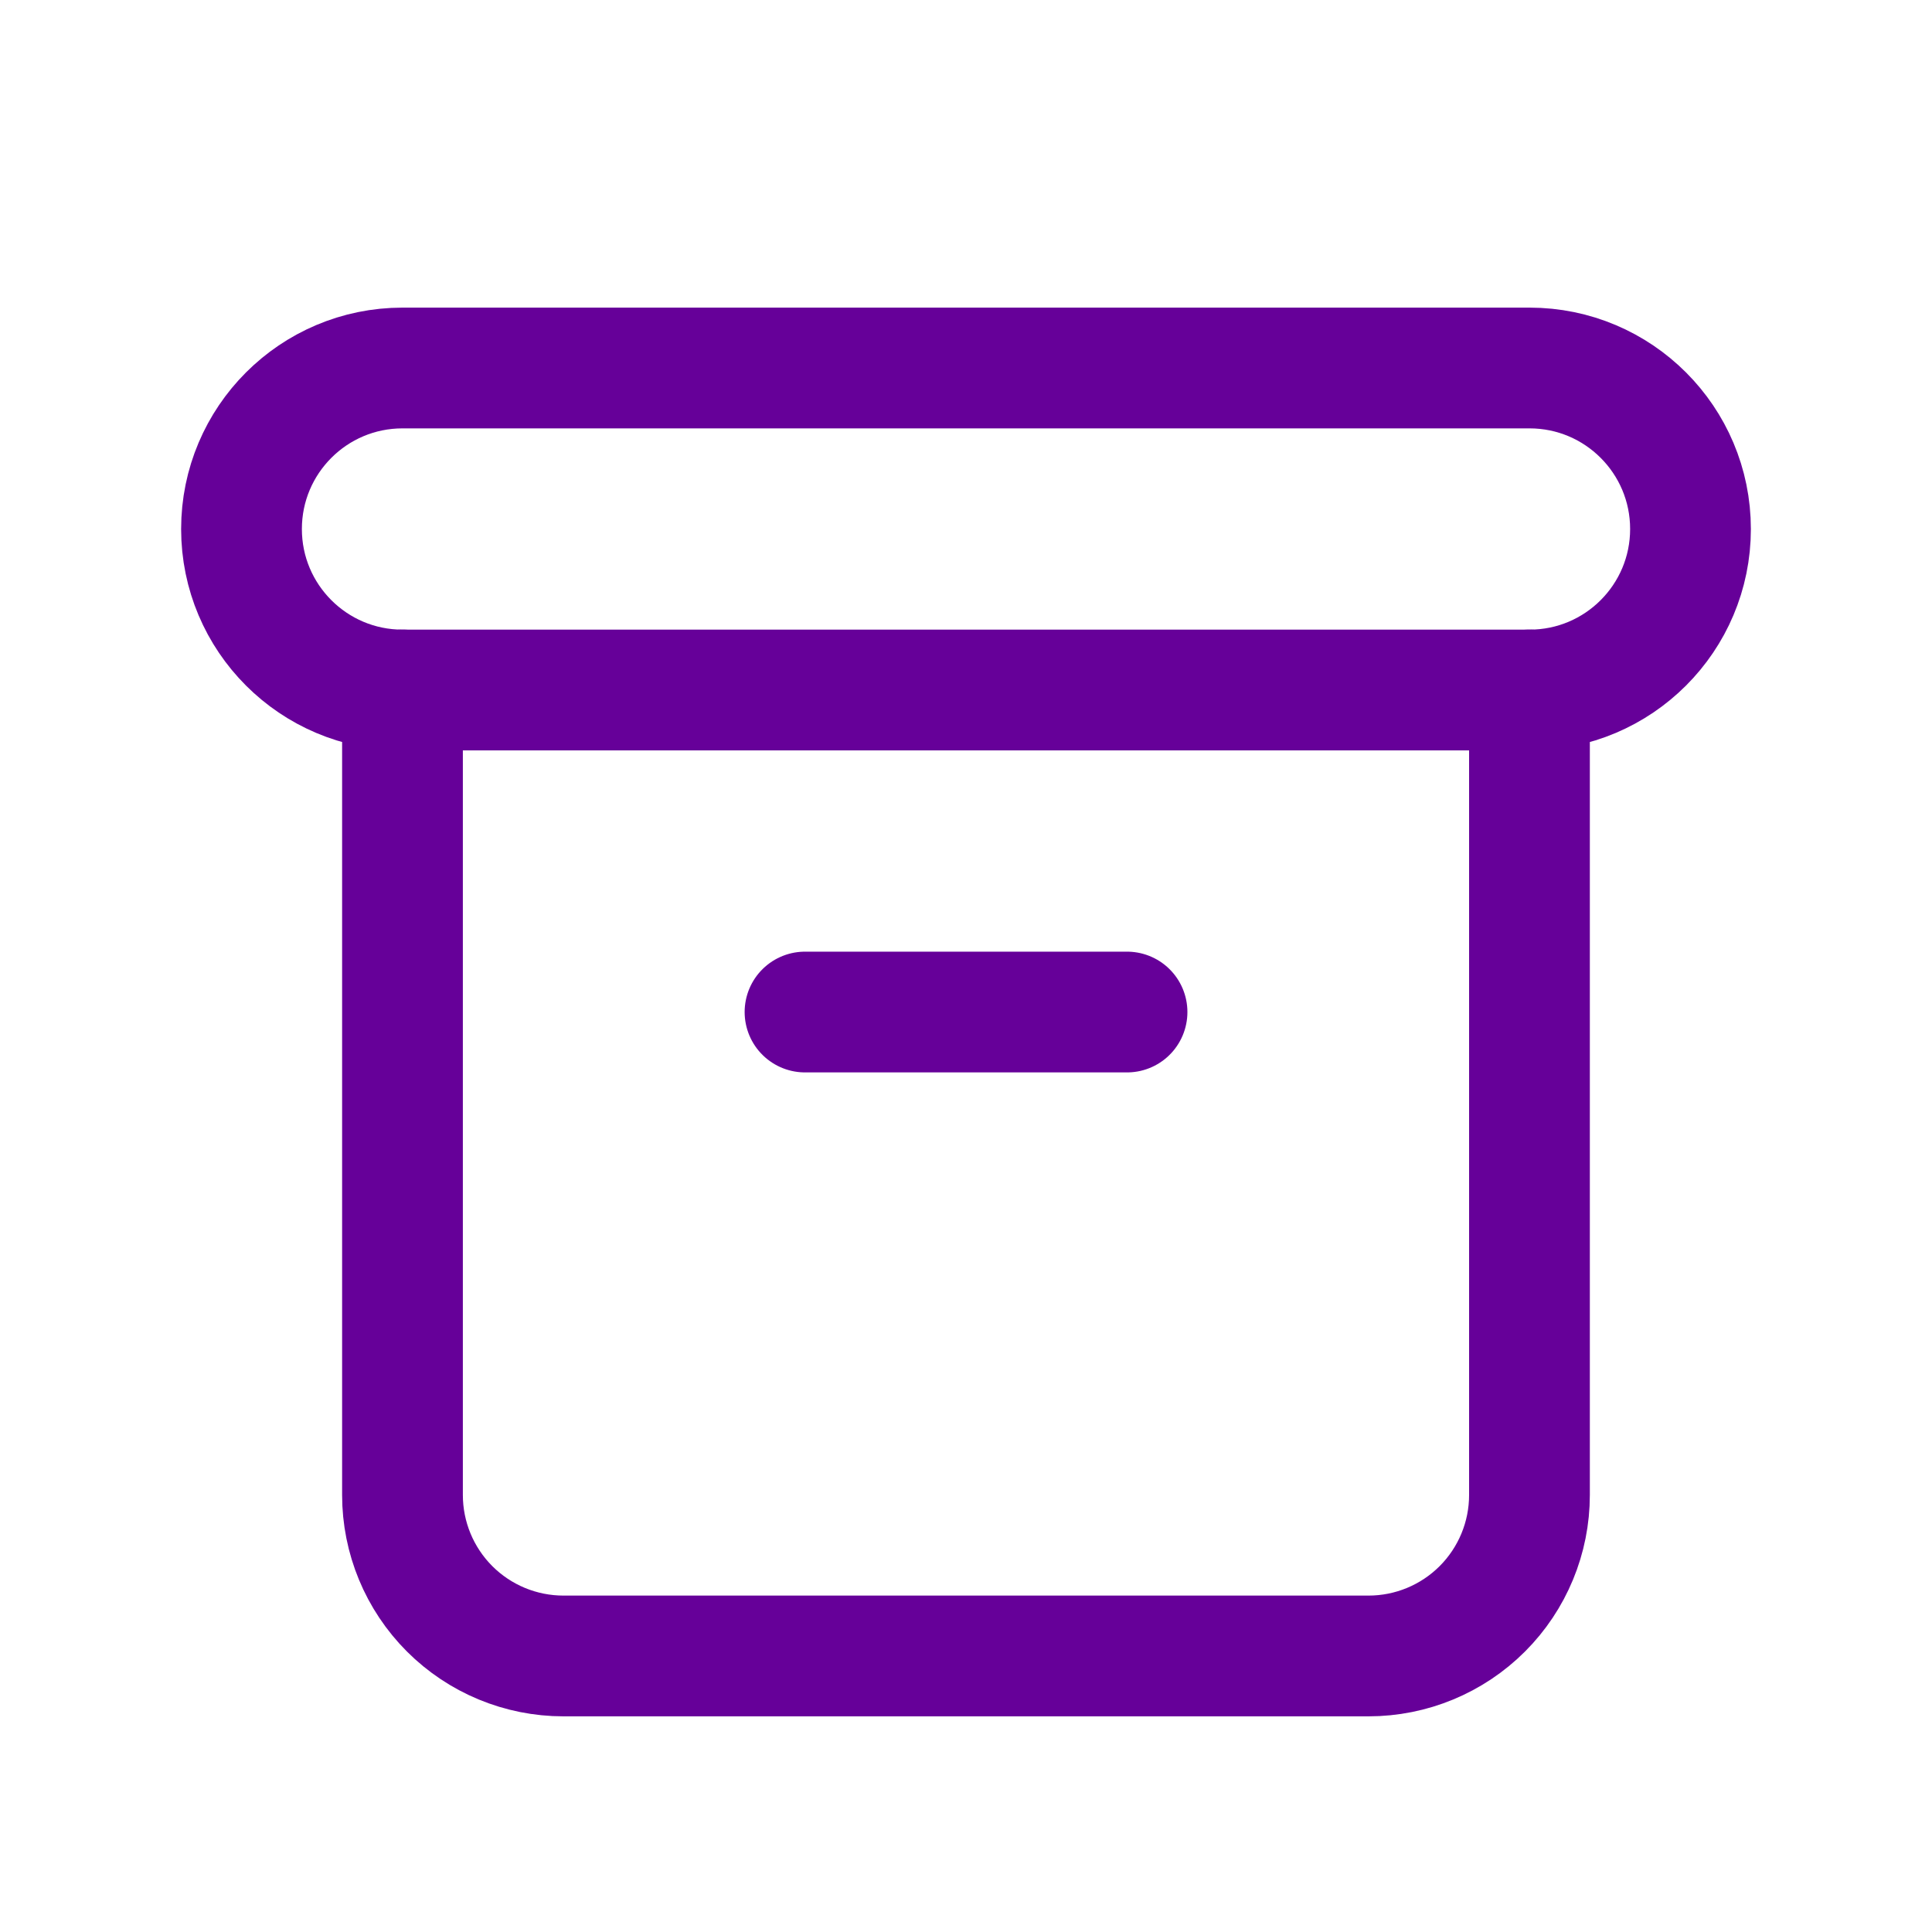 <svg width="40" height="40" viewBox="0 0 40 40" fill="none" xmlns="http://www.w3.org/2000/svg">
<g clip-path="url(#clip0_73_12300)">
<path d="M31.667 7.619H8.333C6.492 7.619 5 9.112 5 10.953C5 12.793 6.492 14.286 8.333 14.286H31.667C33.508 14.286 35 12.793 35 10.953C35 9.112 33.508 7.619 31.667 7.619Z" stroke="#660099" stroke-width="2.5" stroke-linecap="round" stroke-linejoin="round"/>
<path d="M8.333 14.285V30.952C8.333 31.836 8.684 32.684 9.309 33.309C9.934 33.934 10.782 34.285 11.666 34.285H28.333C29.217 34.285 30.065 33.934 30.69 33.309C31.315 32.684 31.666 31.836 31.666 30.952V14.285" stroke="#660099" stroke-width="2.5" stroke-linecap="round" stroke-linejoin="round"/>
<path d="M16.667 20.953H23.334" stroke="#660099" stroke-width="2.5" stroke-linecap="round" stroke-linejoin="round"/>
</g>
<defs>
<clipPath id="clip0_73_12300">
<rect width="40" height="40" fill="white"/>
</clipPath>
</defs>
</svg>

